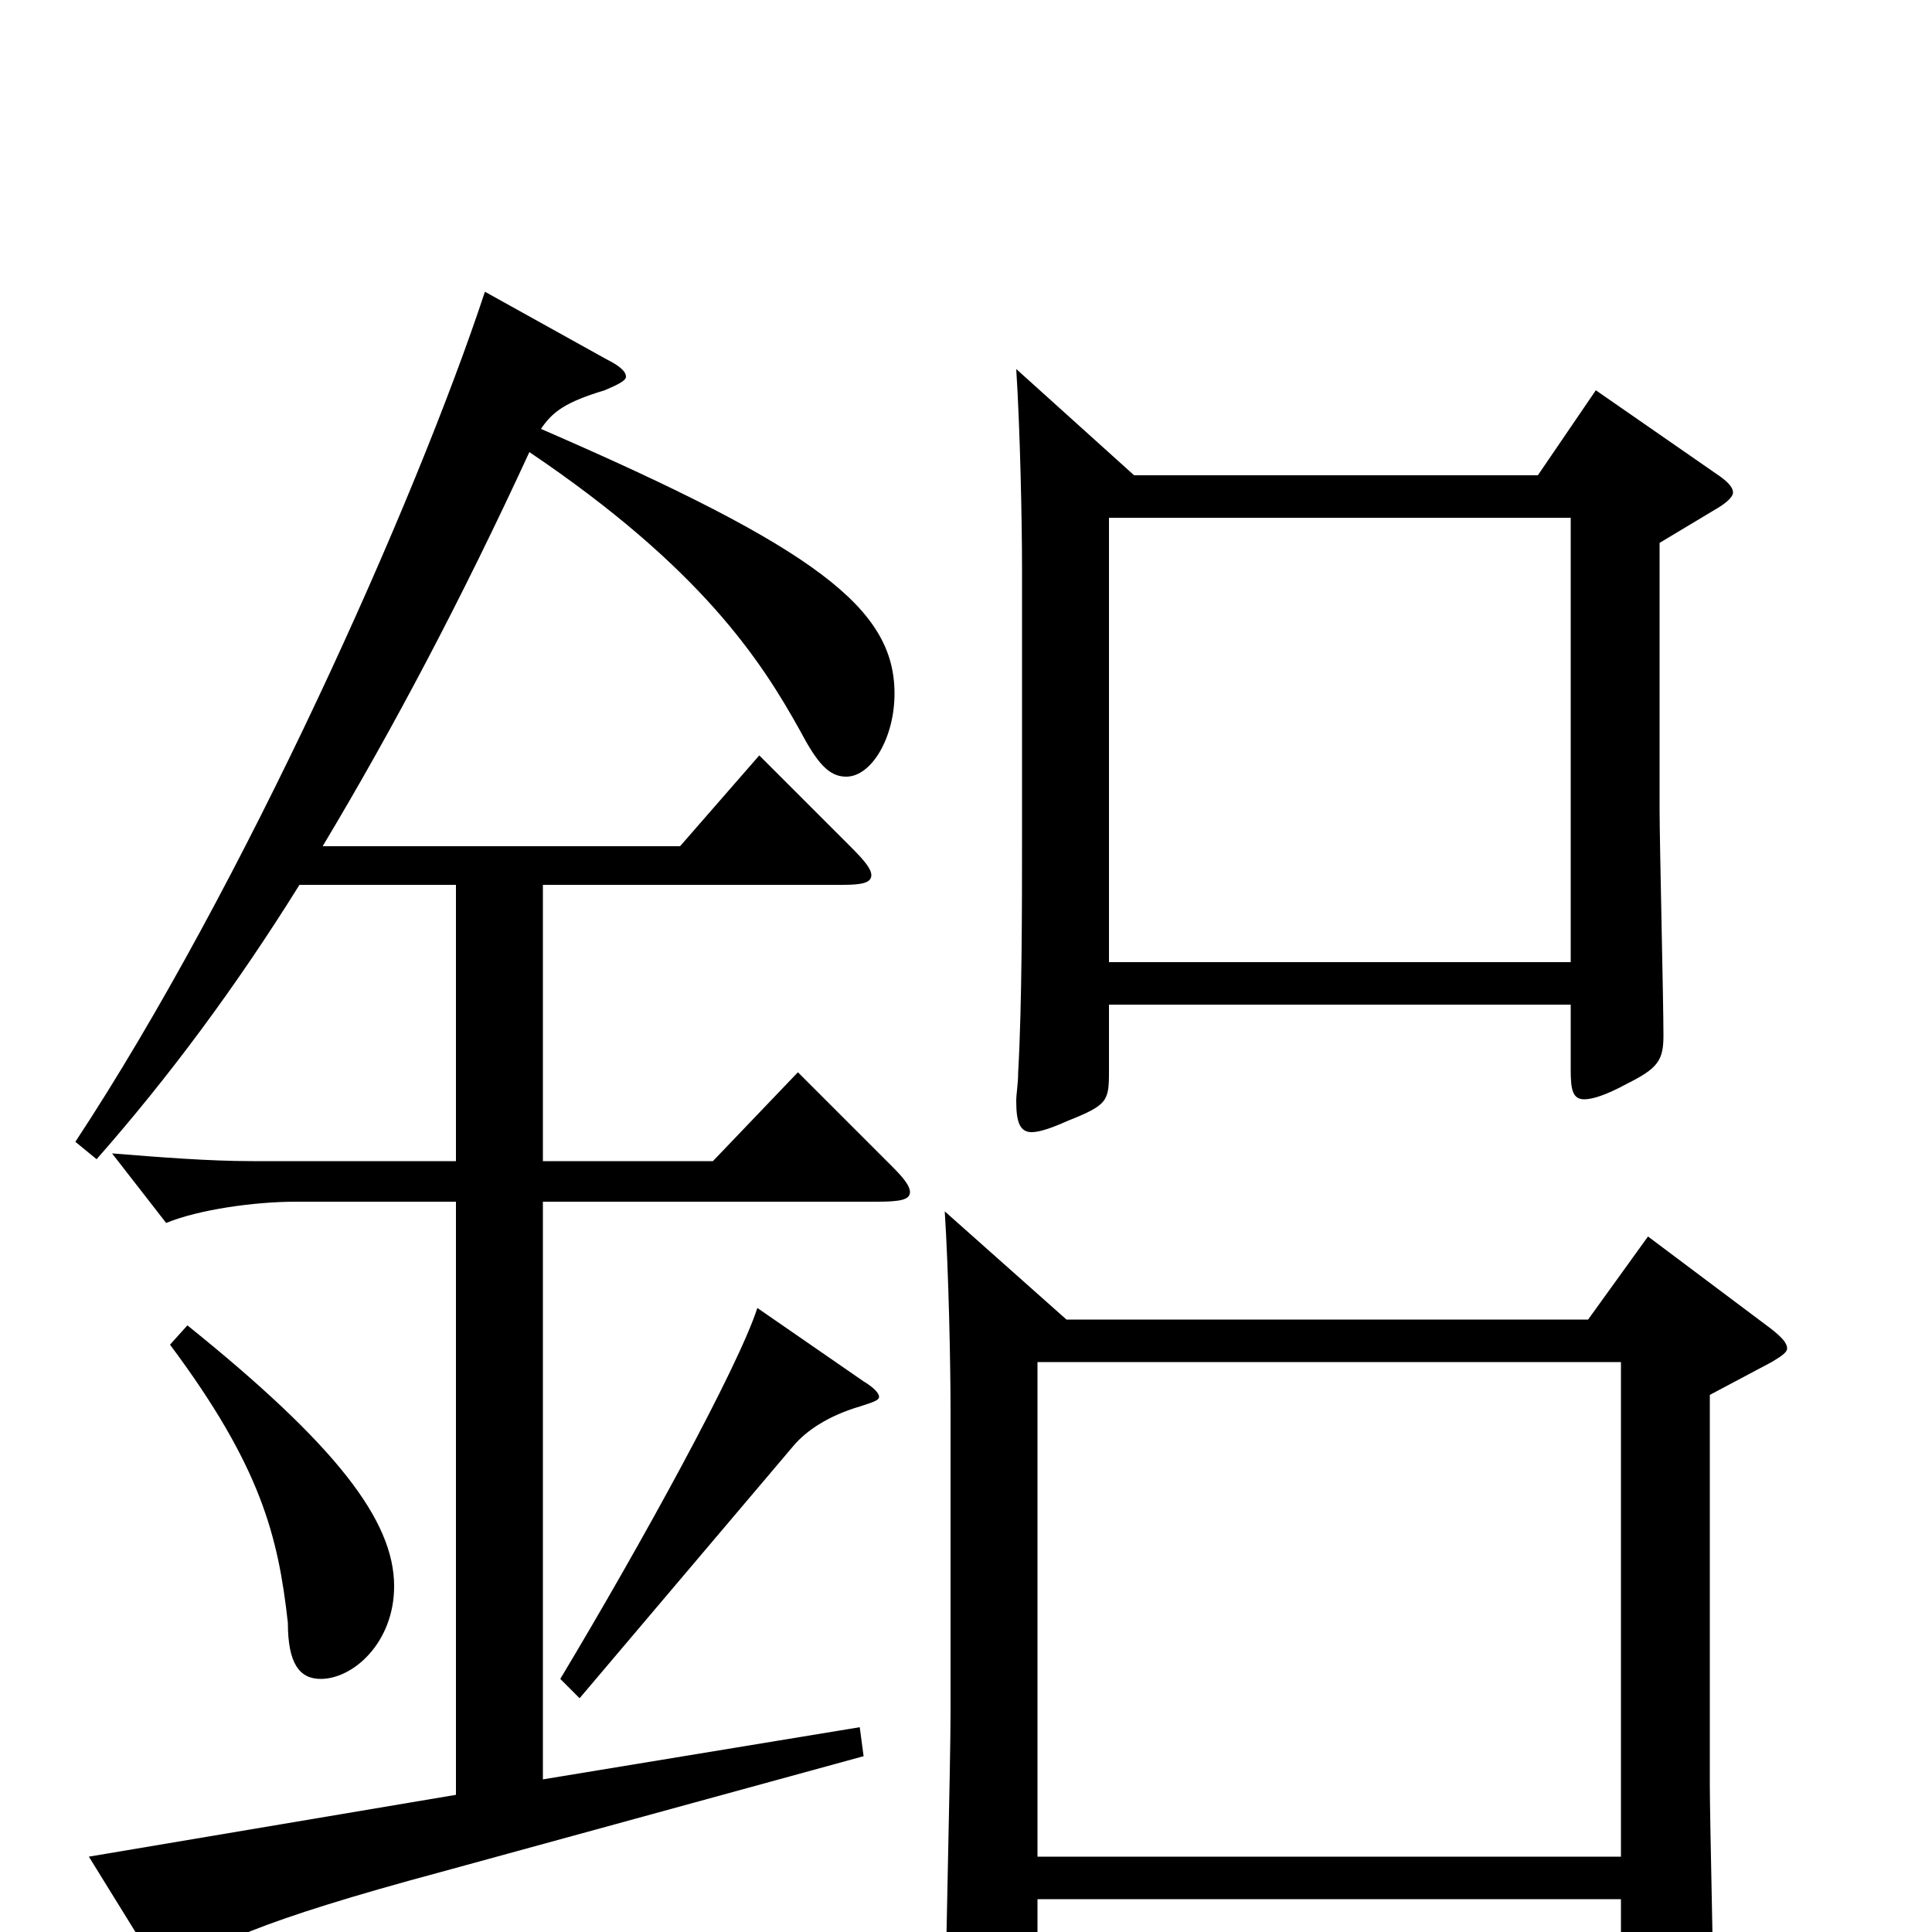 <svg xmlns="http://www.w3.org/2000/svg" viewBox="0 -1000 1000 1000">
	<path fill="#000000" d="M826 -798L796 -754H587L526 -809C528 -778 529 -730 529 -706V-567C529 -532 529 -480 527 -445C527 -439 526 -434 526 -430C526 -419 528 -414 534 -414C538 -414 544 -416 553 -420C573 -428 574 -430 574 -445V-480H813V-446C813 -436 814 -431 820 -431C824 -431 831 -433 842 -439C858 -447 861 -451 861 -464C861 -482 859 -564 859 -581V-719L889 -737C894 -740 897 -743 897 -745C897 -748 894 -751 888 -755ZM574 -502V-732H813V-502ZM853 -360L822 -317H552L489 -373C491 -342 492 -294 492 -270V-113C492 -86 489 31 489 55C489 69 491 74 498 74C502 74 509 72 518 68C535 60 537 57 537 43V-17H839V59C839 68 840 72 846 72C850 72 856 70 865 66C883 58 887 55 887 41C887 23 885 -59 885 -76V-278L917 -295C922 -298 925 -300 925 -302C925 -305 922 -308 917 -312ZM537 -39V-295H839V-39ZM413 -445L369 -399H281V-542H436C446 -542 451 -543 451 -547C451 -550 448 -554 441 -561L393 -609L352 -562H167C203 -622 239 -690 274 -766C363 -706 394 -658 414 -622C423 -605 429 -598 438 -598C451 -598 463 -618 463 -641C463 -685 423 -716 280 -778C286 -787 293 -792 313 -798C320 -801 324 -803 324 -805C324 -808 320 -811 314 -814L251 -849C215 -740 126 -541 39 -409L50 -400C87 -442 122 -489 155 -542H236V-399H131C108 -399 83 -401 58 -403L86 -367C103 -374 132 -378 153 -378H236V-71L46 -39L80 16C83 21 86 24 89 24C91 24 93 22 96 19C105 8 135 -6 228 -31L447 -91L445 -106L281 -79V-378H454C466 -378 471 -379 471 -383C471 -386 468 -390 462 -396ZM392 -323C382 -292 332 -201 290 -131L300 -121L411 -252C417 -259 428 -267 445 -272C451 -274 455 -275 455 -277C455 -279 452 -282 447 -285ZM88 -304C135 -241 144 -205 149 -160C149 -139 155 -131 166 -131C183 -131 204 -150 204 -179C204 -213 174 -252 97 -314Z"/>
</svg>